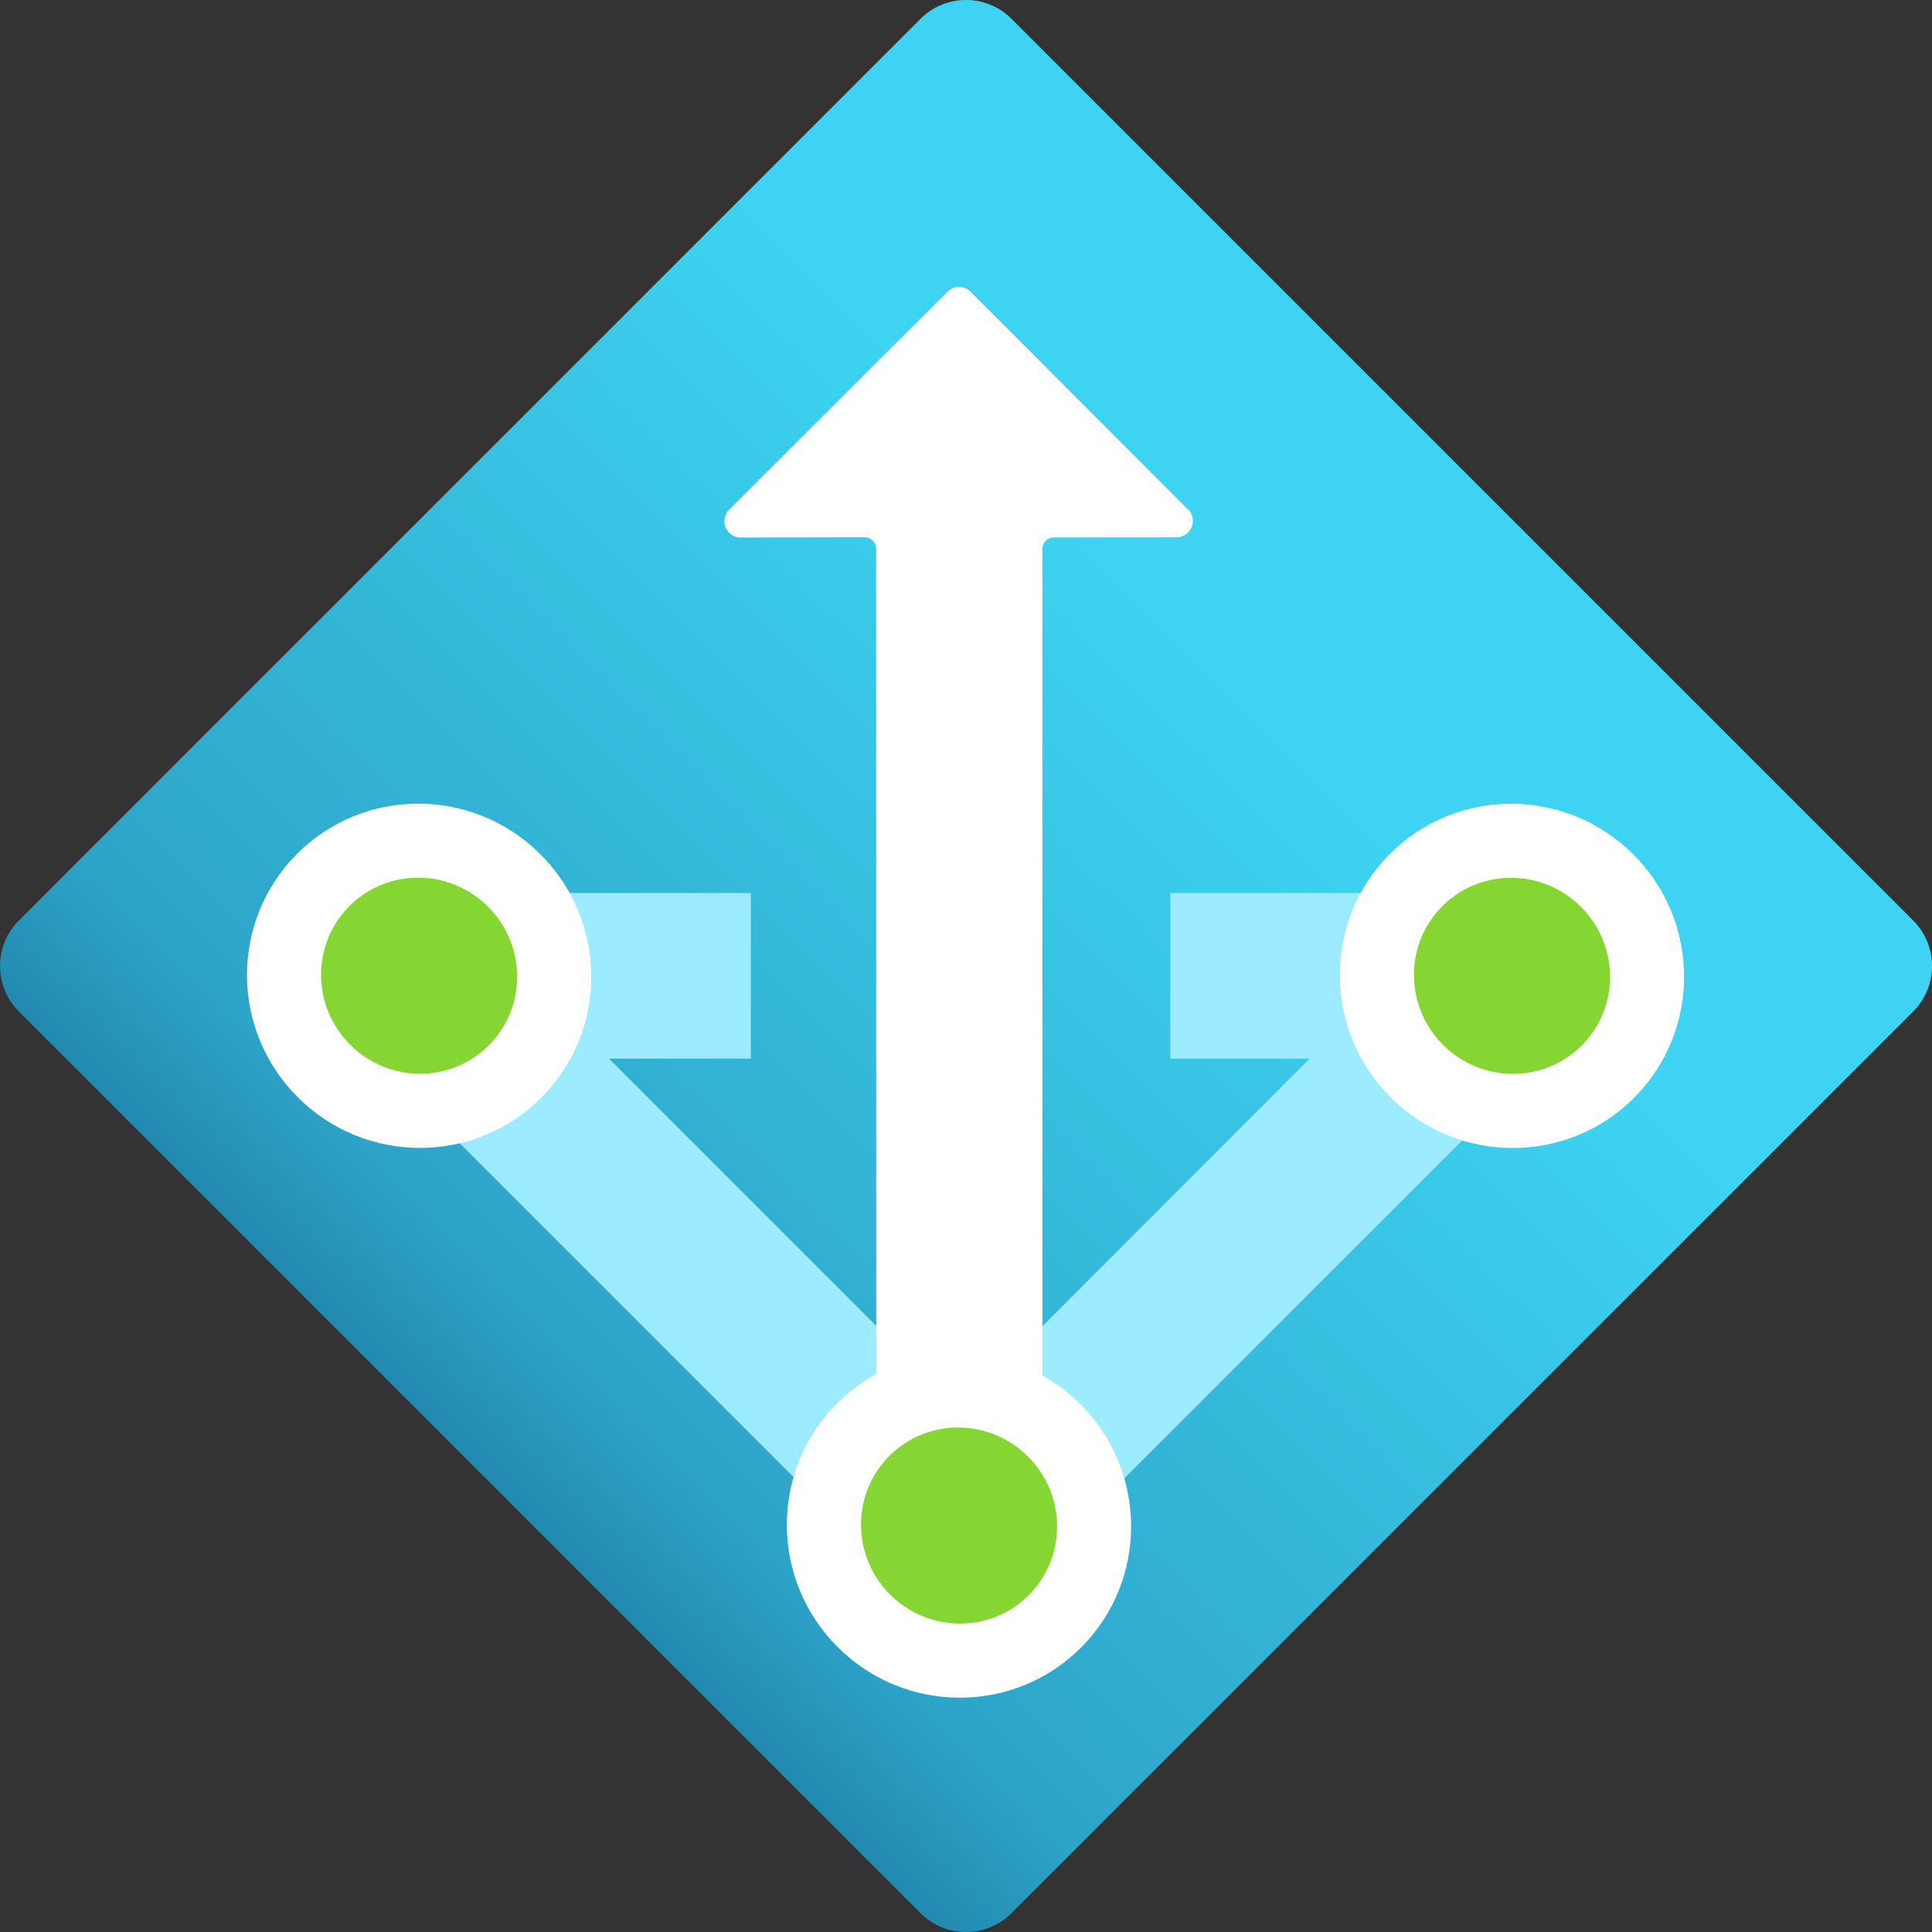 ﻿<?xml version="1.0" encoding="UTF-8" standalone="no"?>
<!-- Generated by Microsoft Visio, SVG Export NAT Gateway.svg Page-1 -->
<svg xmlns:dc="http://purl.org/dc/elements/1.1/" xmlns:cc="http://creativecommons.org/ns#" xmlns:rdf="http://www.w3.org/1999/02/22-rdf-syntax-ns#" xmlns:svg="http://www.w3.org/2000/svg" xmlns="http://www.w3.org/2000/svg" xmlns:sodipodi="http://sodipodi.sourceforge.net/DTD/sodipodi-0.dtd" xmlns:inkscape="http://www.inkscape.org/namespaces/inkscape" width="55.173" height="55.173" viewBox="0 0 55.173 55.173" xml:space="preserve" class="st5" version="1.1" id="svg67" sodipodi:docname="NAT Gateway.svg" style="font-size:12px;overflow:visible;color-interpolation-filters:sRGB;fill:none;fill-rule:evenodd;stroke-linecap:square;stroke-miterlimit:3" inkscape:version="0.92.5 (2060ec1f9f, 2020-04-08)">
  <rect x="0" y="0" width="55.173" height="55.173" fill="#333333" stroke="none"/>
  <sodipodi:namedview pagecolor="#ffffff" bordercolor="#666666" borderopacity="1" objecttolerance="10" gridtolerance="10" guidetolerance="10" inkscape:pageopacity="0" inkscape:pageshadow="2" inkscape:window-width="640" inkscape:window-height="480" id="namedview69" showgrid="false" inkscape:zoom="1.4280265" inkscape:cx="36.780163" inkscape:cy="36.265048" inkscape:window-x="0" inkscape:window-y="0" inkscape:window-maximized="0" inkscape:current-layer="svg67" />
	<style type="text/css" id="style2">
	<![CDATA[
		.st1 {fill:url(#grad0-6);stroke:none;stroke-linecap:butt;stroke-width:34}
		.st2 {fill:#9cebff;stroke:none;stroke-linecap:butt;stroke-width:34}
		.st3 {fill:#ffffff;stroke:none;stroke-linecap:butt;stroke-width:34}
		.st4 {fill:#86d633;stroke:none;stroke-linecap:butt;stroke-width:34}
		.st5 {fill:none;fill-rule:evenodd;font-size:12px;overflow:visible;stroke-linecap:square;stroke-miterlimit:3}
	]]>
	</style>

	<defs id="Patterns_And_Gradients">
		<linearGradient id="grad0-6" x1="-1.5302749e-06" y1="83.86" x2="40.09" y2="83.86" gradientUnits="userSpaceOnUse">
			<stop offset="0" stop-color="#238ab0" stop-opacity="1" id="stop4" />
			<stop offset="0.11" stop-color="#2da4c8" stop-opacity="1" id="stop6" />
			<stop offset="0.775" stop-color="#3ed3f2" stop-opacity="1" id="stop8" />
		</linearGradient>
	</defs>
	<g id="g65" transform="translate(-34,-33.999)">
		<title id="title12">Page-1</title>
		<g id="group3059-1" transform="translate(33.239,-34.016)">
			<title id="title14">NAT Gateway</title>
			<g id="group3060-2">
				<title id="title16">Icon-310-NATService</title>
				<g id="shape3061-3" transform="rotate(-45,14.173,89.73)">
					<title id="title18">Sheet.3061</title>
					<path d="m 0,122.11 a 1.838,1.838 -180 0 0 1.84,1.84 h 36.41 a 1.838,1.838 -180 0 0 1.84,-1.84 V 85.7 A 1.838,1.838 -180 0 0 38.25,83.86 H 1.84 A 1.838,1.838 -180 0 0 0,85.7 Z" class="st1" id="path20" inkscape:connector-curvature="0" style="fill:url(#grad0-6);stroke:none;stroke-width:34;stroke-linecap:butt" />
				</g>
				<g id="shape3062-7" transform="translate(12.143,-11.043)">
					<title id="title23">Sheet.3062</title>
					<path d="m 32.04,109.96 -1.12,-1.11 v -4.29 h -8.88 v 4.73 h 3.98 l -10,10.01 -10.01,-10.01 h 4.05 v -4.73 H 0.3 v 4.73 h 0.37 l -0.67,0.67 13.99,13.99 2.03,-2.03 2.03,2.03 z" class="st2" id="path25" inkscape:connector-curvature="0" style="fill:#9cebff;stroke:none;stroke-width:34;stroke-linecap:butt" />
				</g>
				<g id="shape3063-9" transform="rotate(-45.121,-19.03,98.03)">
					<title id="title28">Sheet.3063</title>
					<ellipse cx="4.903" cy="119.019" rx="4.903" ry="4.928" class="st3" id="ellipse30" style="fill:#ffffff;stroke:none;stroke-width:34;stroke-linecap:butt" />
				</g>
				<g id="shape3064-11" transform="rotate(-45.061,-22.682,96.521)">
					<title id="title33">Sheet.3064</title>
					<ellipse cx="2.786" cy="121.134" rx="2.786" ry="2.814" class="st4" id="ellipse35" style="fill:#86d633;stroke:none;stroke-width:34;stroke-linecap:butt" />
				</g>
				<g id="shape3065-13" transform="rotate(-45.121,-3.423,60.471)">
					<title id="title38">Sheet.3065</title>
					<ellipse cx="4.903" cy="119.019" rx="4.903" ry="4.928" class="st3" id="ellipse40" style="fill:#ffffff;stroke:none;stroke-width:34;stroke-linecap:butt" />
				</g>
				<g id="shape3066-15" transform="rotate(-45.061,-7.072,58.906)">
					<title id="title43">Sheet.3066</title>
					<ellipse cx="2.786" cy="121.134" rx="2.786" ry="2.814" class="st4" id="ellipse45" style="fill:#86d633;stroke:none;stroke-width:34;stroke-linecap:butt" />
				</g>
				<g id="shape3067-17" transform="translate(21.488,-8.344)">
					<title id="title48">Sheet.3067</title>
					<path d="M 13.2,90.91 6.99,84.69 a 0.466,0.466 -180 0 0 -0.662,0 L 0.1,90.91 a 0.466,0.466 -180 0 0 0.33,0.799 L 3.96,91.7 a 0.333,0.333 0 0 1 0.333,0.333 L 4.3,123.95 H 9.04 V 92.04 A 0.333,0.333 0 0 1 9.351,91.707 L 12.86,91.7 a 0.466,0.466 -180 0 0 0.339,-0.799 z" class="st3" id="path50" inkscape:connector-curvature="0" style="fill:#ffffff;stroke:none;stroke-width:34;stroke-linecap:butt" />
				</g>
				<g id="shape3068-19" transform="rotate(-45.121,7.574,87.326)">
					<title id="title53">Sheet.3068</title>
					<ellipse cx="4.903" cy="119.019" rx="4.903" ry="4.928" class="st3" id="ellipse55" style="fill:#ffffff;stroke:none;stroke-width:34;stroke-linecap:butt" />
				</g>
				<g id="shape3069-21" transform="rotate(-45.061,3.954,85.787)">
					<title id="title58">Sheet.3069</title>
					<ellipse cx="2.786" cy="121.134" rx="2.786" ry="2.814" class="st4" id="ellipse60" style="fill:#86d633;stroke:none;stroke-width:34;stroke-linecap:butt" />
				</g>
			</g>
		</g>
	</g>
</svg>